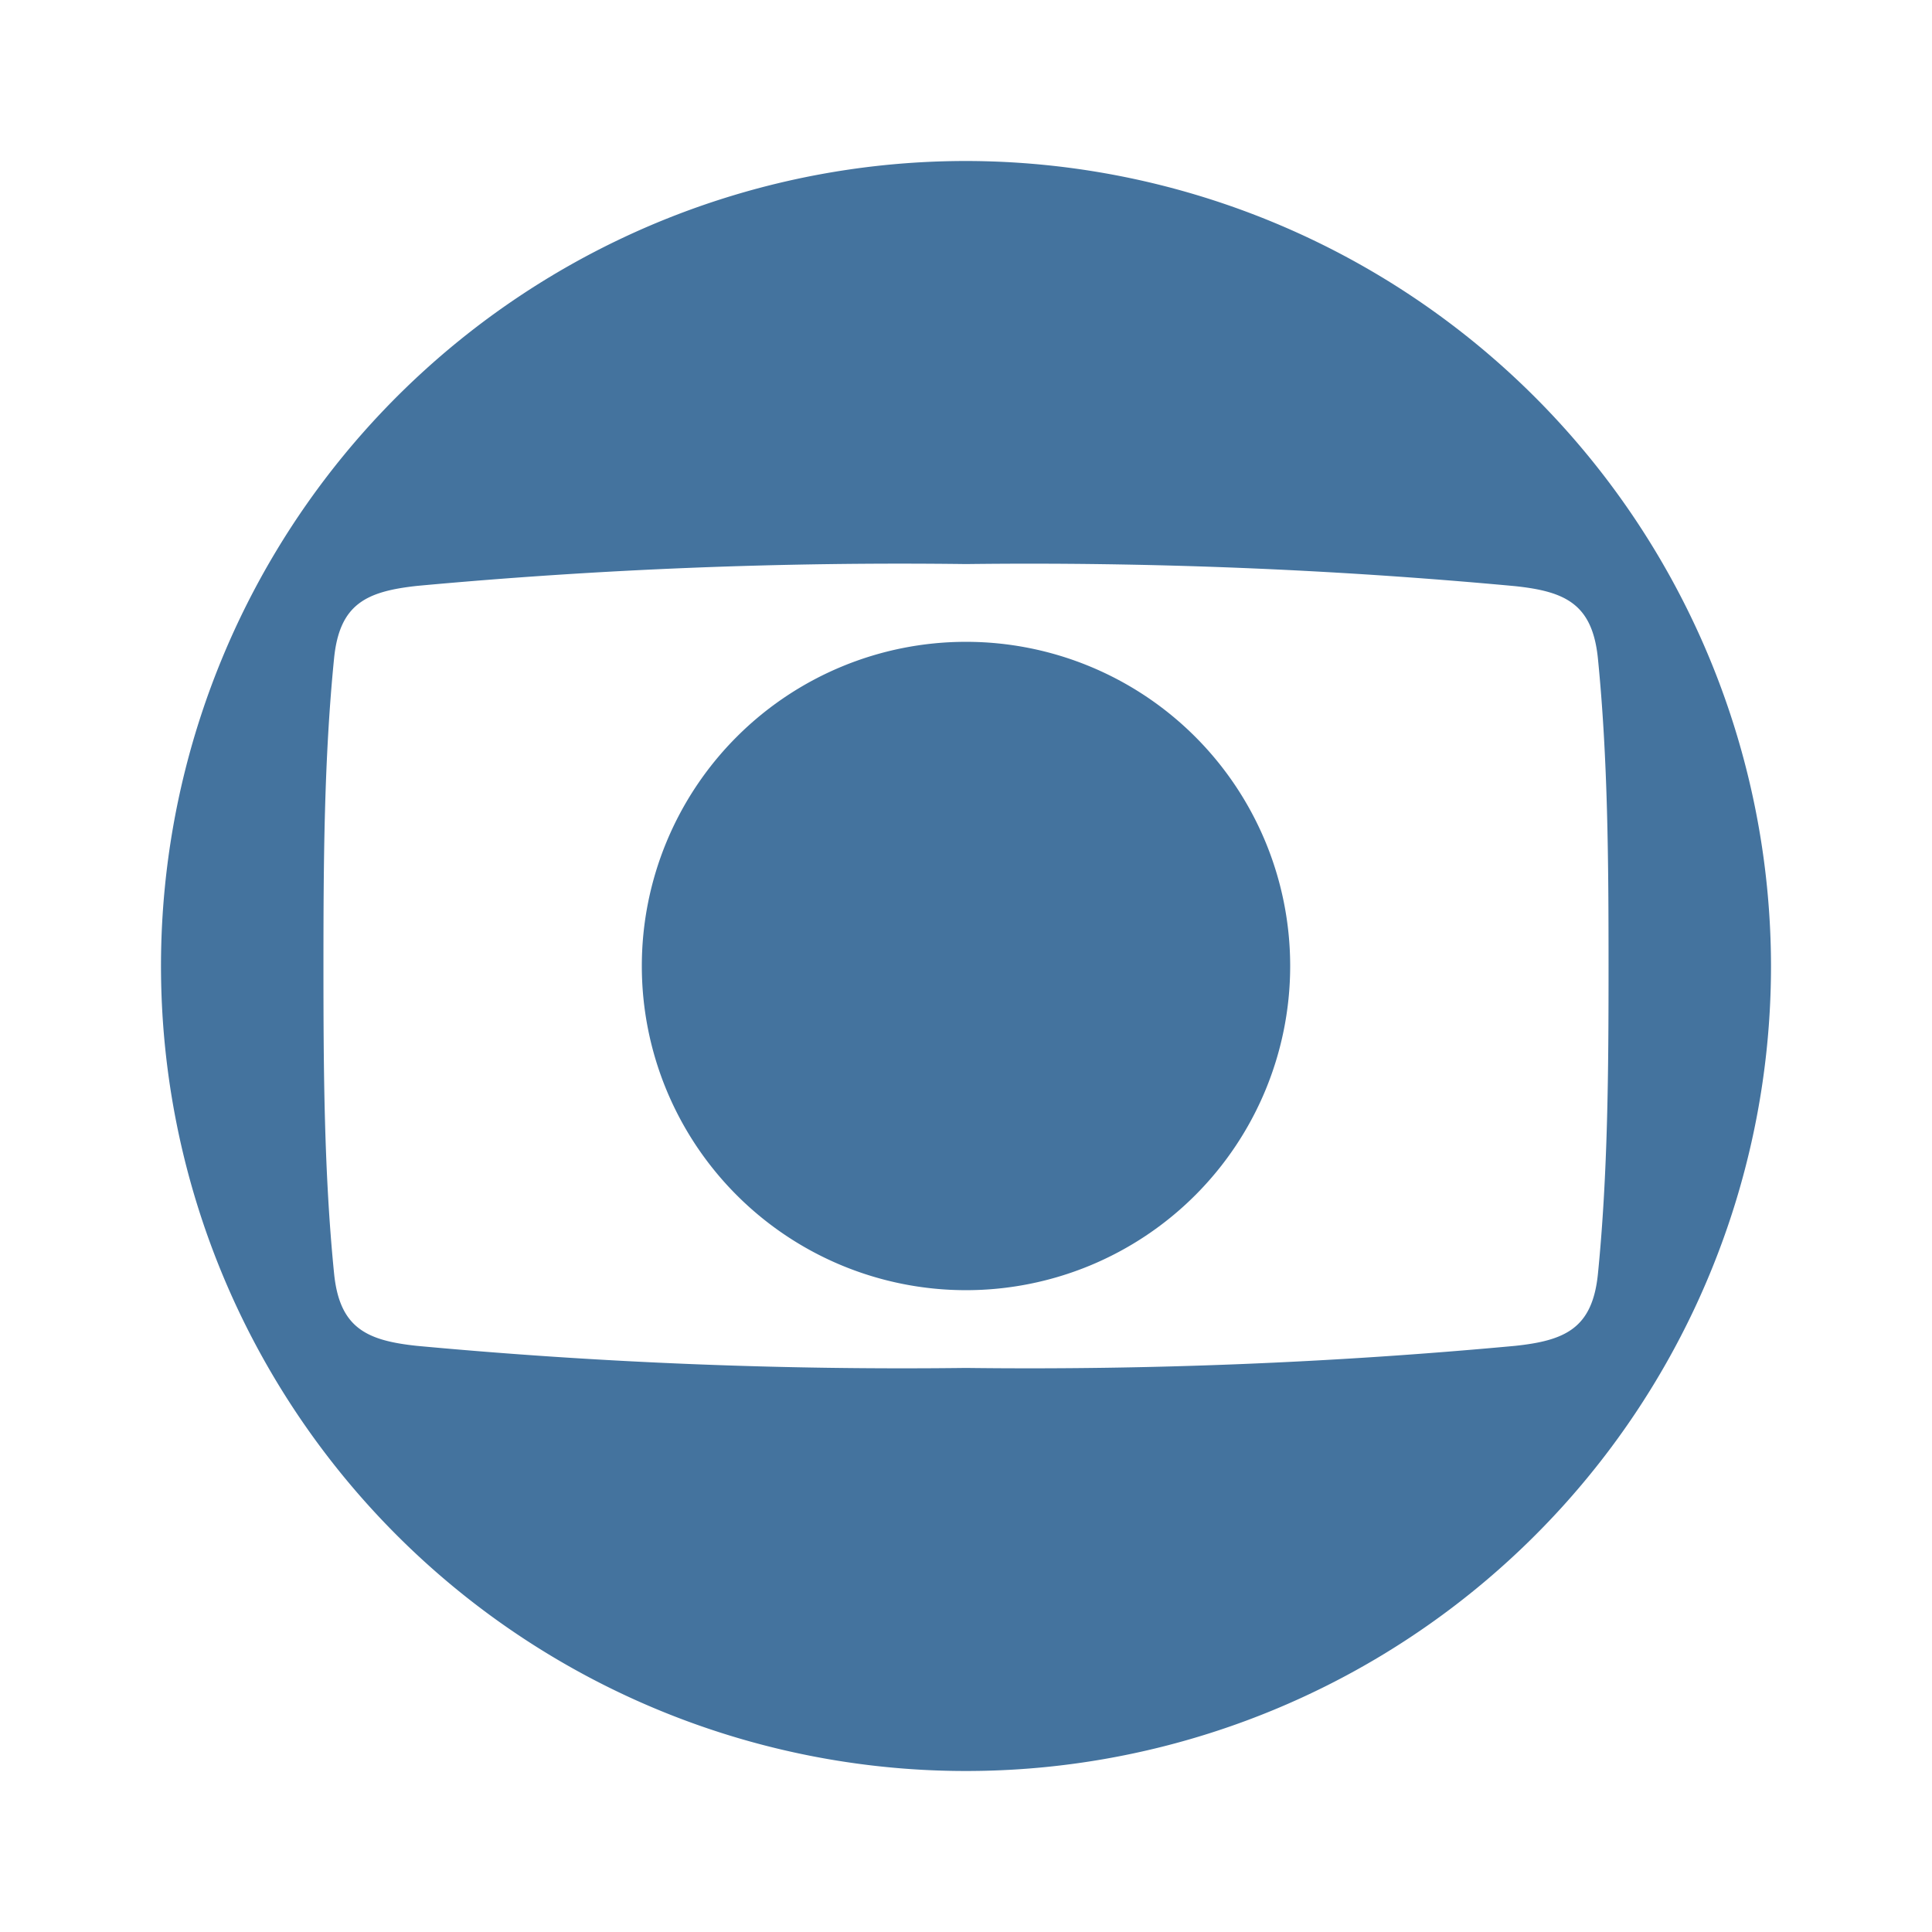 <?xml version="1.0" encoding="UTF-8"?>
<svg width="24px" fill="#44739e" height="24px" viewBox="0 0 24 24" version="1.1" xmlns="http://www.w3.org/2000/svg" xmlns:xlink="http://www.w3.org/1999/xlink">
            <path d="m 12,7.973 a 4.027,4.027 0 1 0 0,8.054 v 0 A 4.027,4.027 0 1 0 12,7.973 Z M 12,2 A 10,10 0 1 0 22,12 10.013,10.013 0 0 0 12,2 Z m 6.818,14.719 A 65.267,65.267 0 0 1 12,16.993 65.267,65.267 0 0 1 5.182,16.719 C 4.555,16.653 4.218,16.498 4.15,15.819 4.026,14.58 4.018,13.3 4.018,12 4.018,10.7 4.026,9.42 4.15,8.178 4.218,7.502 4.55,7.347 5.182,7.278 A 65.267,65.267 0 0 1 12,7.007 65.267,65.267 0 0 1 18.818,7.281 c 0.627,0.066 0.964,0.221 1.032,0.9 0.124,1.242 0.132,2.524 0.132,3.822 0,1.298 -0.008,2.58 -0.132,3.822 -0.068,0.675 -0.405,0.828 -1.032,0.894 z"/>

</svg>